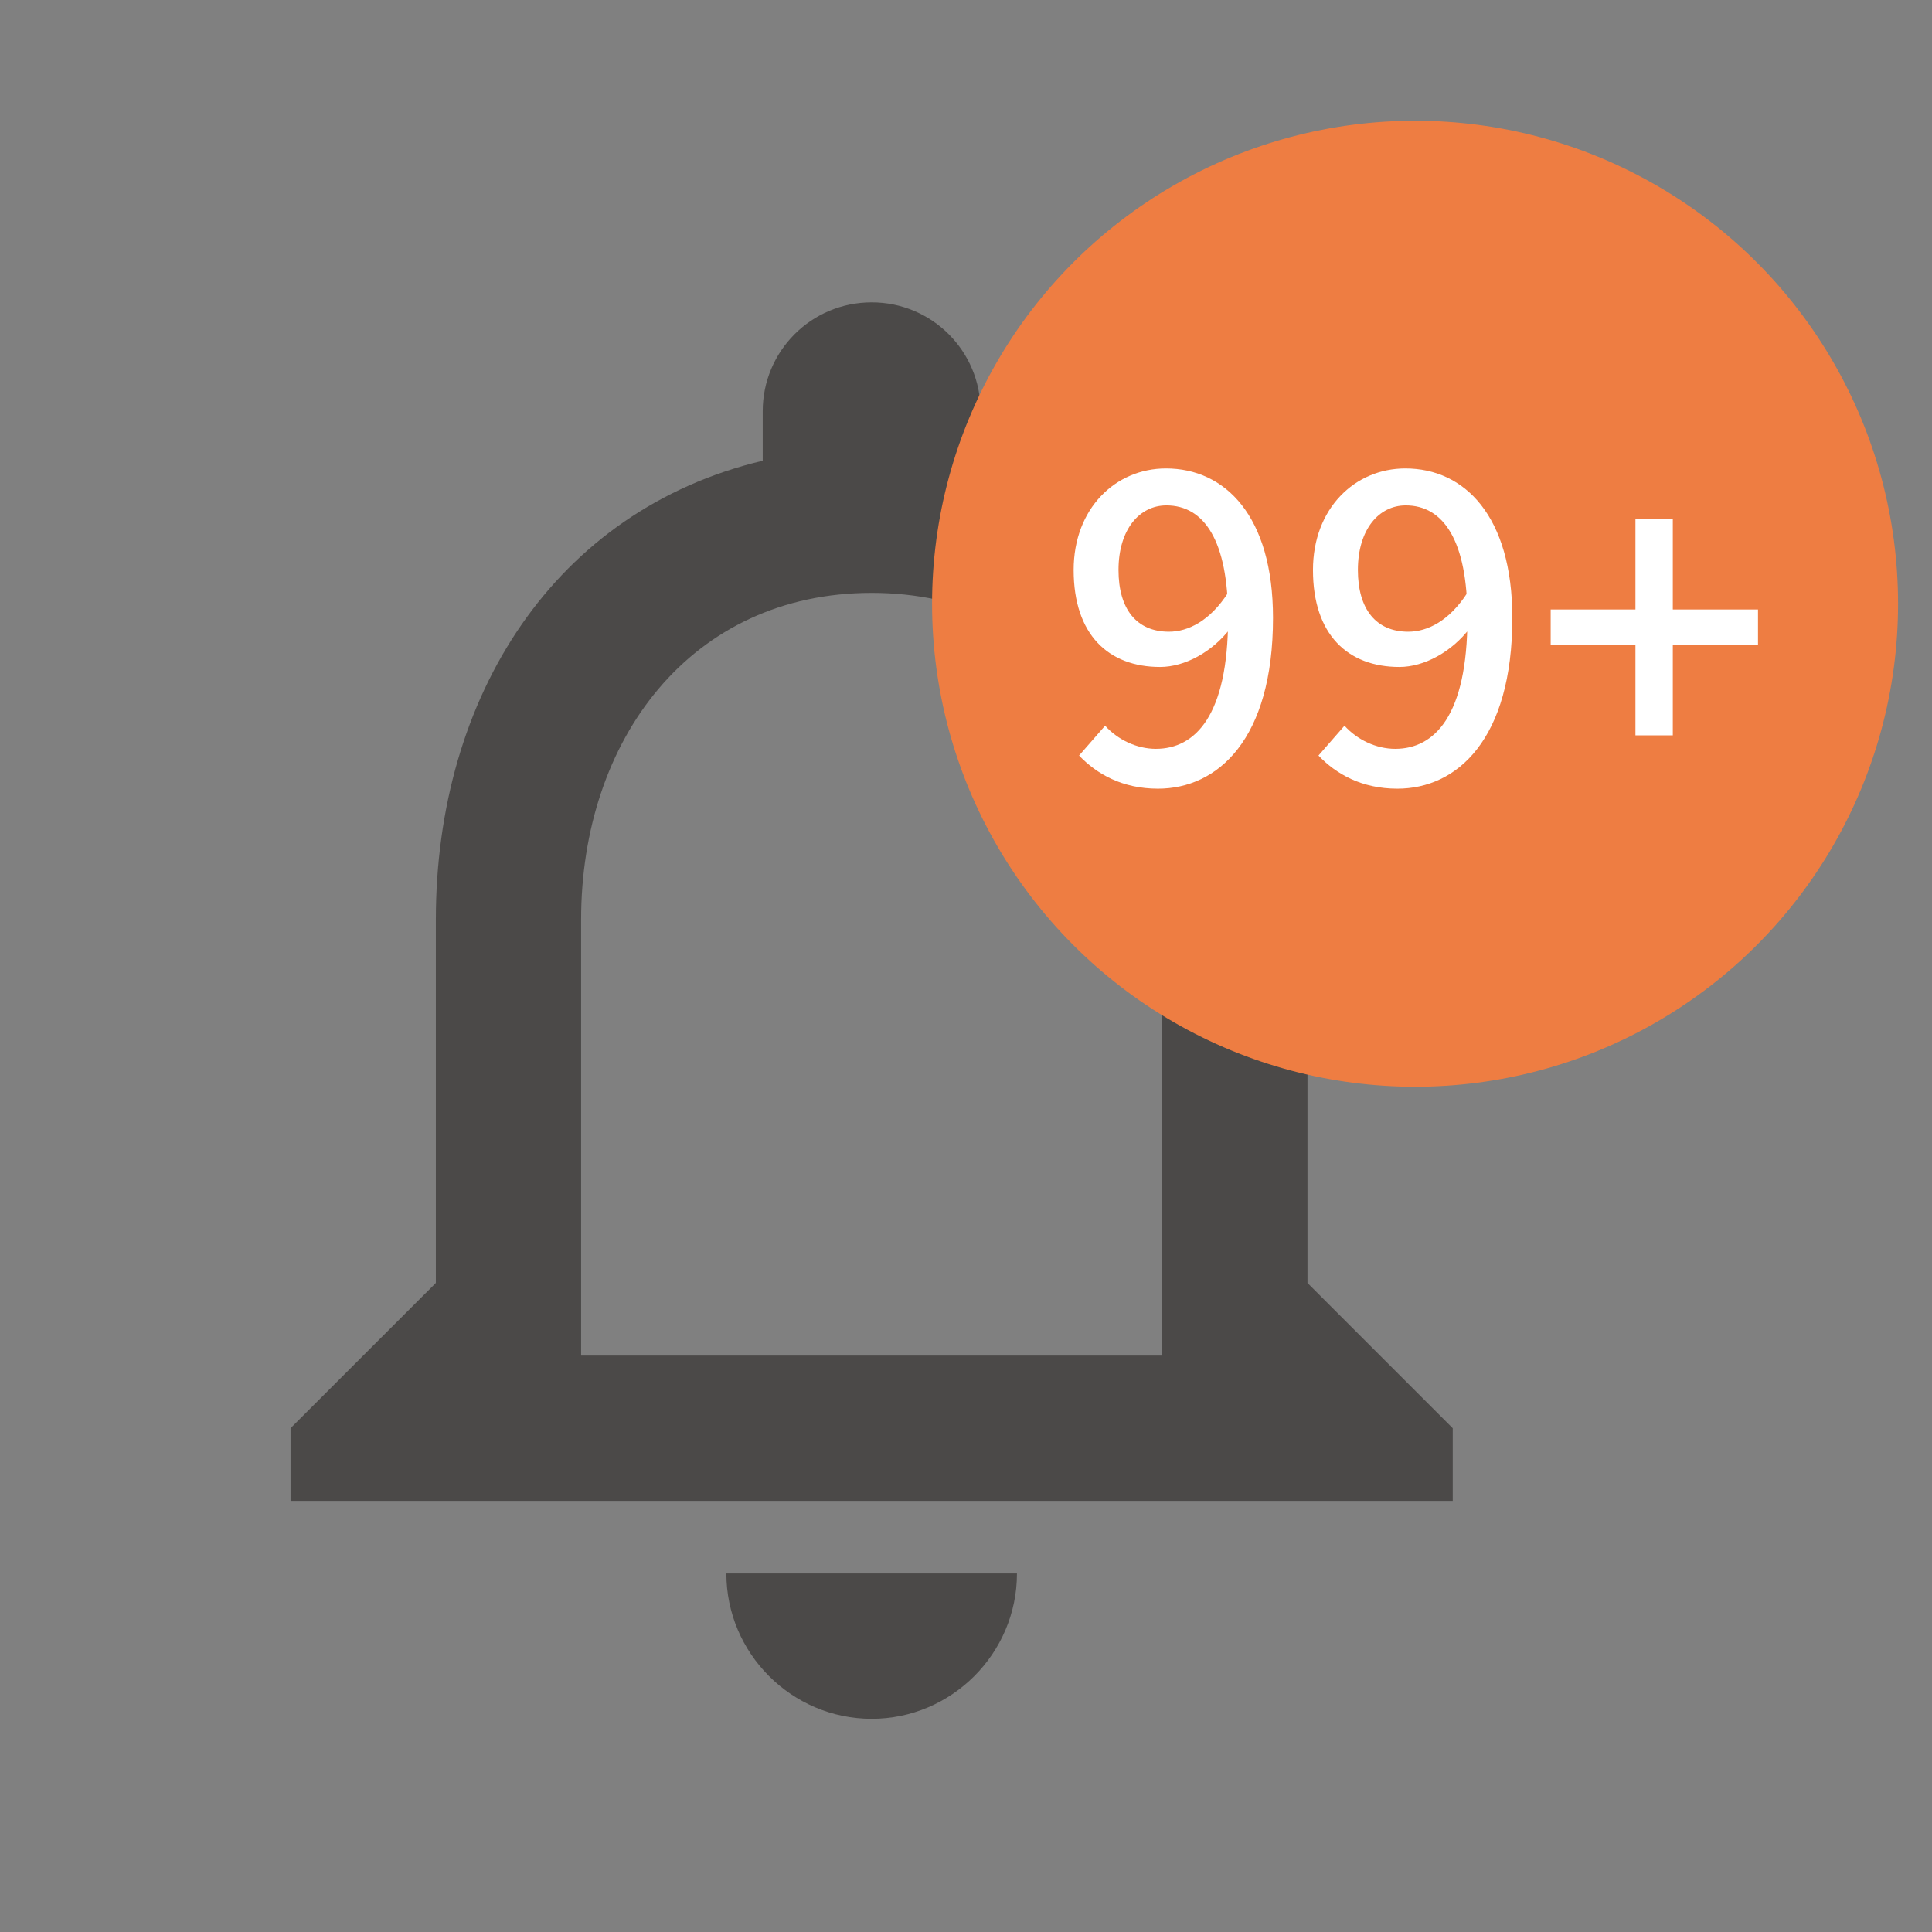 <svg width="32" height="32" viewBox="0 0 32 32" fill="none" xmlns="http://www.w3.org/2000/svg">
<rect x="0" y="0" width="32" height="32" fill="#808080" stroke="none"/>
<path d="M14.438 28.469C15.761 28.469 16.844 27.386 16.844 26.062H12.031C12.031 27.386 13.114 28.469 14.438 28.469ZM21.656 21.25V15.234C21.656 11.541 19.695 8.449 16.242 7.631V6.812C16.242 5.814 15.436 5.008 14.438 5.008C13.439 5.008 12.633 5.814 12.633 6.812V7.631C9.192 8.449 7.219 11.529 7.219 15.234V21.25L4.812 23.656V24.859H24.062V23.656L21.656 21.25ZM19.25 22.453H9.625V15.234C9.625 12.251 11.442 9.82 14.438 9.82C17.433 9.82 19.25 12.251 19.25 15.234V22.453Z" fill="#4B4948"/>
<circle cx="23.438" cy="10" r="8" fill="#EE7D42"/>
<path d="M19.18 13.063C20.167 13.063 21.085 12.25 21.085 10.234C21.085 8.545 20.292 7.759 19.312 7.759C18.478 7.759 17.783 8.419 17.783 9.441C17.783 10.512 18.36 11.047 19.215 11.047C19.625 11.047 20.084 10.797 20.383 10.401L20.341 9.817C20.042 10.283 19.68 10.463 19.361 10.463C18.825 10.463 18.526 10.088 18.526 9.441C18.526 8.767 18.874 8.371 19.319 8.371C19.945 8.371 20.341 8.955 20.341 10.234C20.341 11.861 19.792 12.403 19.145 12.403C18.825 12.403 18.512 12.25 18.304 12.02L17.873 12.514C18.165 12.82 18.589 13.063 19.18 13.063ZM23.145 13.063C24.132 13.063 25.049 12.25 25.049 10.234C25.049 8.545 24.257 7.759 23.277 7.759C22.442 7.759 21.747 8.419 21.747 9.441C21.747 10.512 22.324 11.047 23.179 11.047C23.589 11.047 24.048 10.797 24.347 10.401L24.305 9.817C24.006 10.283 23.645 10.463 23.325 10.463C22.79 10.463 22.491 10.088 22.491 9.441C22.491 8.767 22.839 8.371 23.284 8.371C23.909 8.371 24.305 8.955 24.305 10.234C24.305 11.861 23.756 12.403 23.11 12.403C22.79 12.403 22.477 12.25 22.269 12.02L21.838 12.514C22.13 12.82 22.554 13.063 23.145 13.063ZM27.088 12.18H27.707V10.679H29.118V10.095H27.707V8.593H27.088V10.095H25.684V10.679H27.088V12.18Z" fill="white"/>
</svg>
